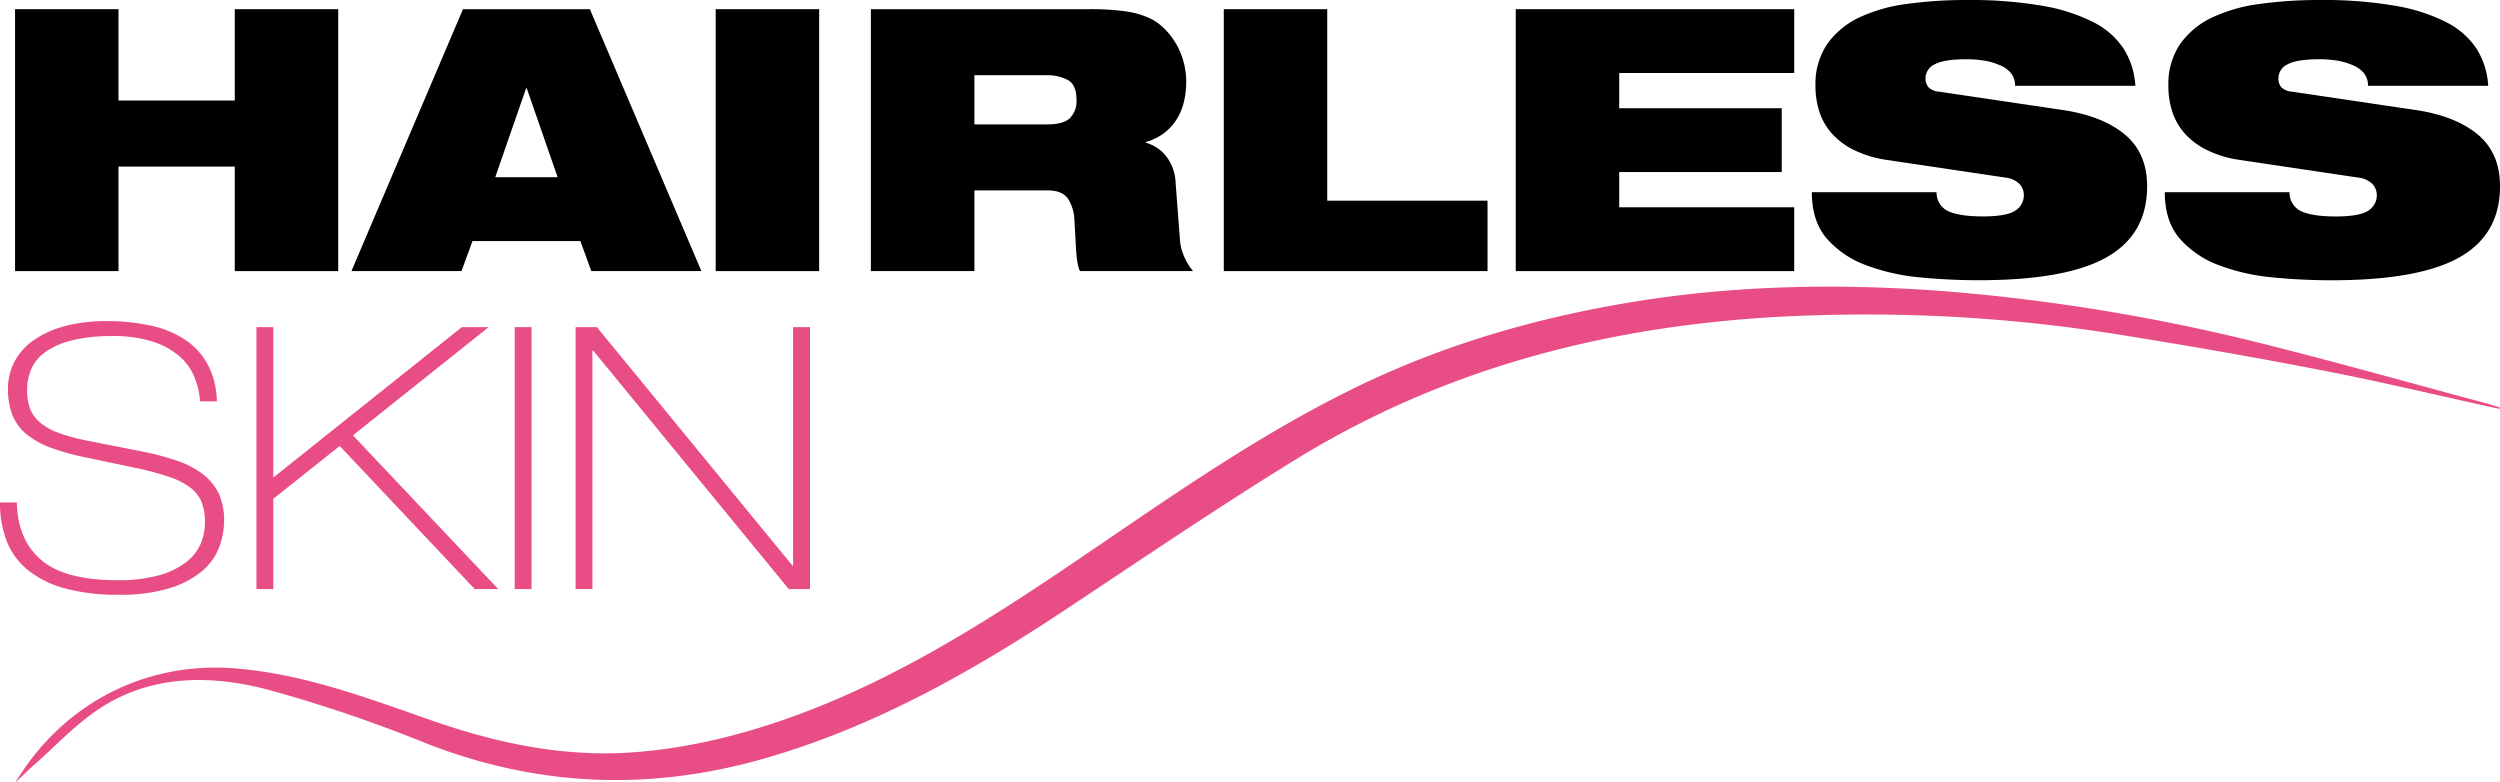 <svg xmlns="http://www.w3.org/2000/svg" viewBox="0 0 574.71 179.85"><defs><style>.cls-1{fill:#e94d85;}</style></defs><g id="Layer_2" data-name="Layer 2"><g id="Layer_1-2" data-name="Layer 1"><polygon points="53.97 38.29 27.24 38.29 27.24 62.32 3.46 62.32 3.46 2.11 27.24 2.11 27.24 23.11 53.97 23.11 53.97 2.11 77.75 2.11 77.75 62.32 53.97 62.32 53.97 38.29"/><path d="M135.6,2.11H106.43L80.79,62.32h25.3l2.53-6.91h24.79l2.53,6.91h25.3ZM113.85,40.73l7.08-20.41h.17l7.09,20.41Z"/><rect x="164.53" y="2.11" width="23.78" height="60.21"/><path d="M272.26,59.08a11.93,11.93,0,0,1-1-3.84l-1-13.16A10.8,10.8,0,0,0,268,35.8a9.19,9.19,0,0,0-4.59-3v-.16a12.4,12.4,0,0,0,4.39-2.2,12.16,12.16,0,0,0,2.86-3.28,13.47,13.47,0,0,0,1.56-4,19.81,19.81,0,0,0,.47-4.3,17.11,17.11,0,0,0-.64-4.76A16.77,16.77,0,0,0,270.32,10a17,17,0,0,0-2.61-3.38,12.51,12.51,0,0,0-3.17-2.32,20.21,20.21,0,0,0-5.77-1.69,59.45,59.45,0,0,0-8.48-.5H200.2V62.32H224V43.77h16.87q3.28,0,4.64,1.9A9.81,9.81,0,0,1,247,50.94c.12,1.74.2,3.23.26,4.47s.12,2.29.21,3.16a20.82,20.82,0,0,0,.3,2.19,5.39,5.39,0,0,0,.5,1.56h26A14,14,0,0,1,272.26,59.08ZM245.91,27.2c-1,.92-2.7,1.39-5.06,1.39H224V17.29h16.53a10,10,0,0,1,4.94,1.1c1.32.73,2,2.24,2,4.55A5.52,5.52,0,0,1,245.91,27.2Z"/><polygon points="281.33 2.11 305.11 2.11 305.11 46.13 341.96 46.13 341.96 62.32 281.33 62.32 281.33 2.11"/><polygon points="348.45 2.11 412.46 2.11 412.46 16.78 372.23 16.78 372.23 24.88 409.59 24.88 409.59 39.55 372.23 39.55 372.23 47.65 412.46 47.65 412.46 62.32 348.45 62.32 348.45 2.11"/><path d="M433.8,36.77a25.09,25.09,0,0,1-7.51-2.24,16.89,16.89,0,0,1-5.1-3.75,14,14,0,0,1-2.91-5,18.8,18.8,0,0,1-.93-6,16.39,16.39,0,0,1,2.7-9.66,18.92,18.92,0,0,1,7.38-6.11A36.66,36.66,0,0,1,438.48.89,99.59,99.59,0,0,1,452.18,0a97.64,97.64,0,0,1,17.21,1.31A41.21,41.21,0,0,1,481.23,5.1a18,18,0,0,1,7,6.16,18,18,0,0,1,2.66,8.47H463.23a4.5,4.5,0,0,0-1-3,6.64,6.64,0,0,0-2.66-1.81,14.46,14.46,0,0,0-3.54-1,25.35,25.35,0,0,0-3.88-.3c-3.54,0-6,.4-7.42,1.18A3.52,3.52,0,0,0,442.65,18a3.09,3.09,0,0,0,.68,2.07,3.84,3.84,0,0,0,2.44,1l28.42,4.22q9.1,1.35,14.25,5.61t5.15,11.93q0,11.05-9.32,16.32t-29.39,5.27q-6.83,0-13.66-.67a47.17,47.17,0,0,1-12.36-2.83,22.16,22.16,0,0,1-8.94-6.11q-3.41-4-3.41-10.63h28.67a4.73,4.73,0,0,0,2.53,4.3c1.75.84,4.44,1.27,8.1,1.27s6.21-.45,7.51-1.35a4.13,4.13,0,0,0,1.93-3.54,3.8,3.8,0,0,0-.93-2.49A5.38,5.38,0,0,0,461,40.82Z"/><path d="M514.92,36.77a25.11,25.11,0,0,1-7.5-2.24,16.89,16.89,0,0,1-5.1-3.75,14,14,0,0,1-2.91-5,18.8,18.8,0,0,1-.93-6,16.39,16.39,0,0,1,2.7-9.66,18.92,18.92,0,0,1,7.38-6.11A36.66,36.66,0,0,1,519.61.89,99.59,99.59,0,0,1,533.31,0a97.52,97.52,0,0,1,17.2,1.31A41.29,41.29,0,0,1,562.36,5.1a18.11,18.11,0,0,1,7,6.16A18,18,0,0,1,572,19.73H544.36a4.5,4.5,0,0,0-1-3,6.71,6.71,0,0,0-2.66-1.81,14.58,14.58,0,0,0-3.54-1,25.45,25.45,0,0,0-3.88-.3c-3.54,0-6,.4-7.42,1.18A3.52,3.52,0,0,0,523.78,18a3.09,3.09,0,0,0,.67,2.07,3.87,3.87,0,0,0,2.45,1l28.42,4.22q9.1,1.35,14.25,5.61t5.14,11.93q0,11.05-9.31,16.32T536,64.43q-6.84,0-13.66-.67A47.08,47.08,0,0,1,510,60.93a22.16,22.16,0,0,1-8.94-6.11q-3.41-4-3.41-10.63h28.67a4.73,4.73,0,0,0,2.53,4.3c1.74.84,4.44,1.27,8.09,1.27s6.21-.45,7.51-1.35a4.14,4.14,0,0,0,1.94-3.54,3.86,3.86,0,0,0-.93-2.49,5.4,5.4,0,0,0-3.37-1.56Z"/><path class="cls-1" d="M3.88,115.51Q4,123.94,9.4,128.66T27,133.38a34.75,34.75,0,0,0,9.41-1.09,18.49,18.49,0,0,0,6.24-2.95,11.1,11.1,0,0,0,3.46-4.26,12.62,12.62,0,0,0,1-5.1,12.43,12.43,0,0,0-.72-4.43,7.69,7.69,0,0,0-2.48-3.33,16.43,16.43,0,0,0-4.85-2.53,64.83,64.83,0,0,0-7.8-2.11l-11.22-2.36a55.88,55.88,0,0,1-8.43-2.32A19.21,19.21,0,0,1,6,99.74a10.79,10.79,0,0,1-3.17-4.39,16.55,16.55,0,0,1-1-5.9,13.47,13.47,0,0,1,1.47-6.24,13.87,13.87,0,0,1,4.35-4.94A22.12,22.12,0,0,1,14.8,75a36.76,36.76,0,0,1,9.82-1.18A46.08,46.08,0,0,1,34.87,74.9a22.79,22.79,0,0,1,7.89,3.33A15.87,15.87,0,0,1,47.86,84a19,19,0,0,1,2,8.26H46A18.67,18.67,0,0,0,44.82,87a12.54,12.54,0,0,0-3.24-4.81,17.57,17.57,0,0,0-6.12-3.54,28.92,28.92,0,0,0-9.74-1.39,37.31,37.31,0,0,0-9.23,1,18.17,18.17,0,0,0-6,2.61,9.53,9.53,0,0,0-3.25,3.88,12,12,0,0,0-1,4.85,13,13,0,0,0,.63,4.26A8.07,8.07,0,0,0,9.07,97a13.37,13.37,0,0,0,4.34,2.49,44.89,44.89,0,0,0,7.08,1.89l12.4,2.45a61.36,61.36,0,0,1,8,2.15,20.36,20.36,0,0,1,5.82,3.08,12.41,12.41,0,0,1,3.59,4.43,14.38,14.38,0,0,1,1.22,6.19,17.51,17.51,0,0,1-1.14,6.12,13.38,13.38,0,0,1-3.92,5.48,21.51,21.51,0,0,1-7.42,3.92,38.39,38.39,0,0,1-11.73,1.52,45.39,45.39,0,0,1-12.6-1.52,22.94,22.94,0,0,1-8.48-4.3,16.11,16.11,0,0,1-4.76-6.7A24.53,24.53,0,0,1,0,115.51Z"/><polygon class="cls-1" points="58.95 75.2 62.83 75.2 62.83 109.77 106.17 75.2 112.33 75.2 81.13 100.08 114.52 135.41 109.12 135.41 78.09 102.52 62.83 114.66 62.83 135.41 58.95 135.41 58.95 75.2"/><rect class="cls-1" x="118.32" y="75.2" width="3.88" height="60.21"/><polygon class="cls-1" points="132.32 75.2 137.21 75.2 182.16 130.01 182.32 130.01 182.32 75.2 186.21 75.2 186.21 135.41 181.31 135.41 136.36 80.59 136.19 80.59 136.19 135.41 132.32 135.41 132.32 75.2"/><path class="cls-1" d="M574.6,94c-13.83-3-27.6-6.35-41.5-9-15.77-3.07-31.61-5.79-47.48-8.32a366.92,366.92,0,0,0-67.13-4.23c-42.85,1.07-83.5,10.41-120.34,33-18.31,11.24-36.09,23.36-54,35.22-21.4,14.14-43.61,26.58-68.47,33.7-26.49,7.59-52.43,6.51-78.14-3.66a330.13,330.13,0,0,0-35.33-12c-12.87-3.48-26.18-3.76-38,3.34-6.31,3.78-11.44,9.54-17.08,14.42-1,.91-2,1.91-3.6,3.43,11.16-18.58,30.46-28,50.89-26.22C70,155,84.5,160.47,99.09,165.57,113.9,170.75,129,174,144.72,173c14.29-.94,28-4.55,41.37-9.71,22.93-8.88,43.37-22.15,63.55-35.88s40-27.61,61.91-38.3c20.05-9.78,41.17-15.94,63.14-19.59,24.05-4,48.23-4.41,72.42-2.57a448.43,448.43,0,0,1,75.78,12.75c16.34,4.14,32.58,8.7,48.86,13.08,1,.27,2,.61,3,.92Z"/></g></g></svg>
